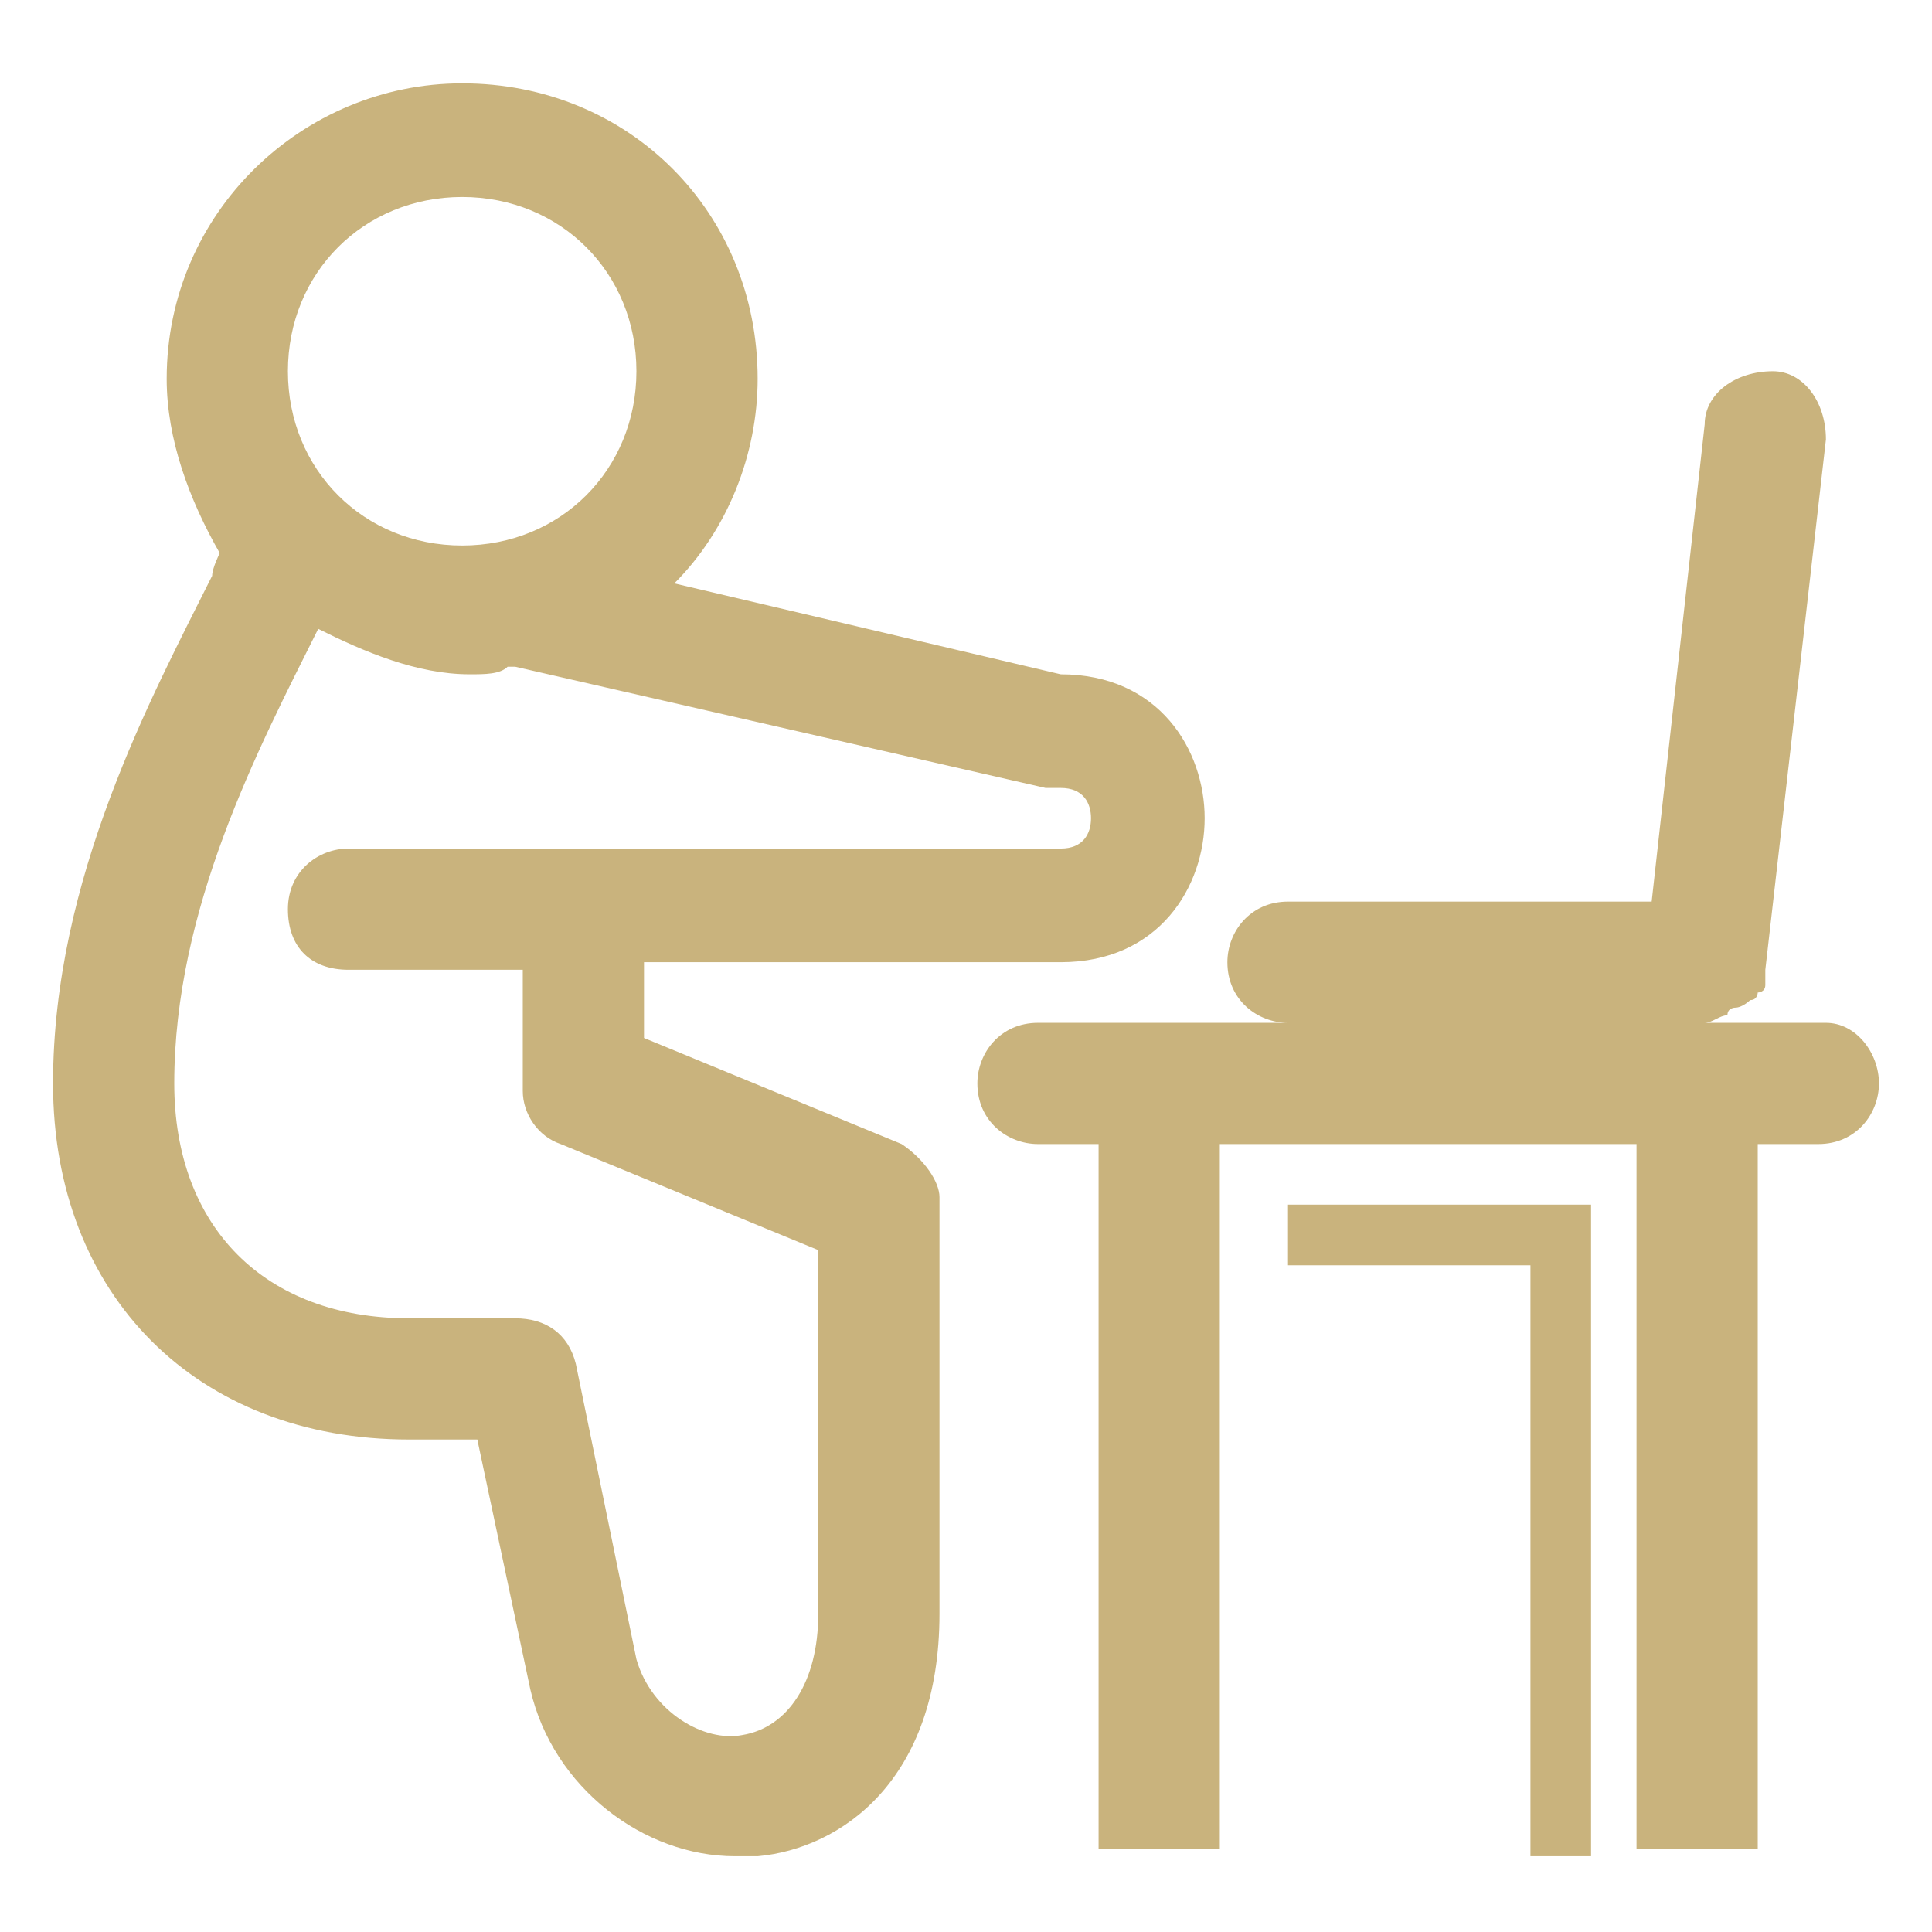 <?xml version="1.0" encoding="utf-8"?>
<!-- Generator: Adobe Illustrator 21.0.0, SVG Export Plug-In . SVG Version: 6.00 Build 0)  -->
<svg version="1.1" id="layer_1" xmlns="http://www.w3.org/2000/svg" xmlns:xlink="http://www.w3.org/1999/xlink" x="0px" y="0px"
	 viewBox="0 0 25.5 25.5" style="enable-background:new 0 0 25.5 25.5;" xml:space="preserve">
<style type="text/css">
	.st0{fill:#C9B37D;}
</style>
<path class="st0" d="M11.9,15.1l-3.4-1.4v-1h5.5c1.3,0,1.9-1,1.9-1.9c0-0.9-0.6-1.9-1.9-1.9L8.9,7.7C9.6,7,10,6,10,5
	c0-2.2-1.7-3.9-3.9-3.9C4,1.1,2.2,2.8,2.2,5c0,0.8,0.3,1.6,0.7,2.3C2.9,7.3,2.8,7.5,2.8,7.6c-0.8,1.6-2.1,4-2.1,6.7
	c0,2.8,1.9,4.7,4.7,4.7h0.9l0.7,3.3c0.3,1.3,1.5,2.2,2.7,2.2c0.1,0,0.2,0,0.3,0c1.1-0.1,2.4-1,2.4-3.2v-5.5
	C12.4,15.6,12.2,15.3,11.9,15.1z M6.1,2.6c1.3,0,2.3,1,2.3,2.3s-1,2.3-2.3,2.3c-1.3,0-2.3-1-2.3-2.3S4.8,2.6,6.1,2.6z M10.8,21.3
	c0,0.9-0.4,1.5-1,1.6c-0.5,0.1-1.2-0.3-1.4-1l-0.8-3.9c-0.1-0.4-0.4-0.6-0.8-0.6H5.4c-1.9,0-3.1-1.2-3.1-3.1c0-2.3,1.1-4.4,1.9-6
	c0,0,0,0,0,0c0.6,0.3,1.3,0.6,2,0.6c0.2,0,0.4,0,0.5-0.1c0,0,0,0,0.1,0l7,1.6c0.1,0,0.1,0,0.2,0c0.3,0,0.4,0.2,0.4,0.4
	c0,0.2-0.1,0.4-0.4,0.4H4.6c-0.4,0-0.8,0.3-0.8,0.8s0.3,0.8,0.8,0.8h2.3v1.6c0,0.3,0.2,0.6,0.5,0.7l3.4,1.4V21.3z M24.8,14.3
	c0,0.4-0.3,0.8-0.8,0.8h-0.8v9.3h-1.6v-9.3h-5.5v9.3h-1.6v-9.3h-0.8c-0.4,0-0.8-0.3-0.8-0.8c0-0.4,0.3-0.8,0.8-0.8H17
	c-0.4,0-0.8-0.3-0.8-0.8c0-0.4,0.3-0.8,0.8-0.8h4.8l0.7-6.3c0-0.4,0.4-0.7,0.9-0.7c0.4,0,0.7,0.4,0.7,0.9l-0.8,7c0,0,0,0.1,0,0.1
	c0,0,0,0.1,0,0.1c0,0.1-0.1,0.1-0.1,0.1c0,0,0,0.1-0.1,0.1c0,0-0.1,0.1-0.2,0.1c0,0-0.1,0-0.1,0.1c-0.1,0-0.2,0.1-0.3,0.1h0h0h0h1.6
	C24.5,13.5,24.8,13.9,24.8,14.3z M20.2,15.9h0.8v0.8v7.8h-0.8v-7.8H17v-0.8H20.2z"/>
</svg>
